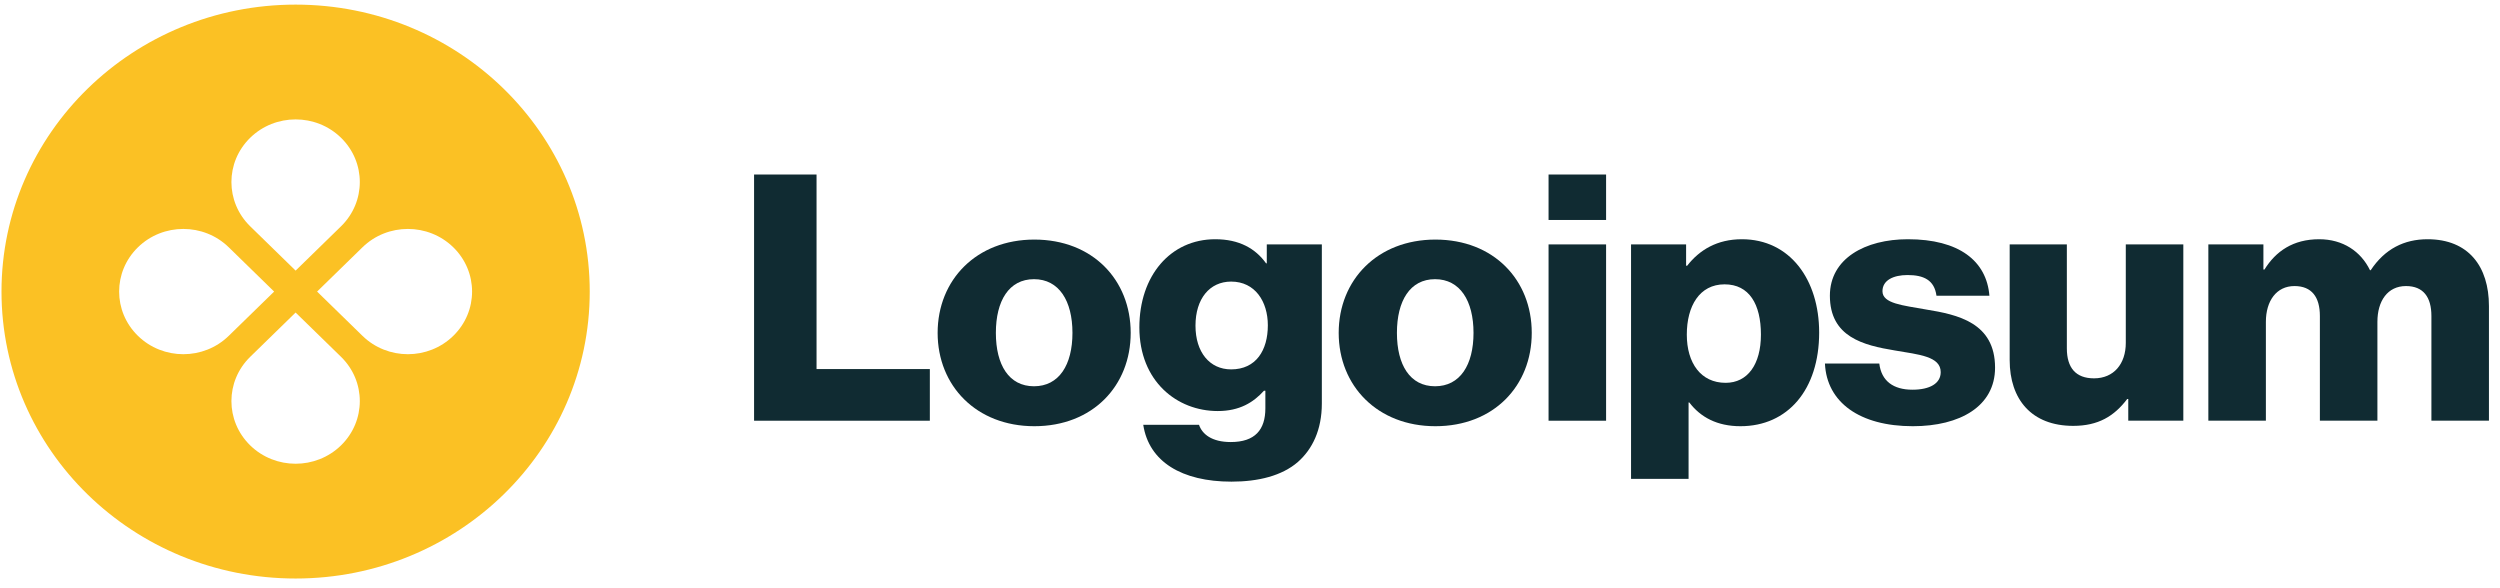 <svg width="170" height="40" viewBox="0 0 170 40" fill="none" xmlns="http://www.w3.org/2000/svg">
<g clip-path="url(#clip0_604_639)">
<path d="M51.277 28.609H63.229V25.096H55.525V11.867H51.277V28.609Z" fill="#102B32"/>
<path d="M70.311 26.266C68.607 26.266 67.719 24.814 67.719 22.636C67.719 20.459 68.607 18.984 70.311 18.984C72.015 18.984 72.927 20.459 72.927 22.636C72.927 24.814 72.015 26.266 70.311 26.266ZM70.335 28.982C74.295 28.982 76.887 26.242 76.887 22.636C76.887 19.03 74.295 16.291 70.335 16.291C66.399 16.291 63.759 19.03 63.759 22.636C63.759 26.242 66.399 28.982 70.335 28.982Z" fill="#102B32"/>
<path d="M83.741 32.752C85.565 32.752 87.173 32.353 88.253 31.417C89.237 30.55 89.885 29.239 89.885 27.436V16.619H86.141V17.907H86.093C85.373 16.9 84.269 16.268 82.637 16.268C79.589 16.268 77.477 18.75 77.477 22.262C77.477 25.938 80.045 27.951 82.805 27.951C84.293 27.951 85.229 27.366 85.949 26.57H86.045V27.764C86.045 29.216 85.349 30.059 83.693 30.059C82.397 30.059 81.749 29.52 81.533 28.888H77.741C78.125 31.393 80.357 32.752 83.741 32.752ZM83.717 25.118C82.253 25.118 81.293 23.948 81.293 22.145C81.293 20.318 82.253 19.148 83.717 19.148C85.349 19.148 86.213 20.506 86.213 22.121C86.213 23.807 85.421 25.118 83.717 25.118Z" fill="#102B32"/>
<path d="M97.583 26.266C95.879 26.266 94.991 24.814 94.991 22.636C94.991 20.459 95.879 18.984 97.583 18.984C99.287 18.984 100.199 20.459 100.199 22.636C100.199 24.814 99.287 26.266 97.583 26.266ZM97.607 28.982C101.567 28.982 104.159 26.242 104.159 22.636C104.159 19.03 101.567 16.291 97.607 16.291C93.671 16.291 91.031 19.03 91.031 22.636C91.031 26.242 93.671 28.982 97.607 28.982Z" fill="#102B32"/>
<path d="M105.302 28.609H109.214V16.62H105.302V28.609ZM105.302 14.958H109.214V11.867H105.302V14.958Z" fill="#102B32"/>
<path d="M110.911 32.564H114.823V27.366H114.871C115.639 28.373 116.767 28.982 118.351 28.982C121.567 28.982 123.703 26.5 123.703 22.613C123.703 19.007 121.711 16.268 118.447 16.268C116.767 16.268 115.567 16.993 114.727 18.07H114.655V16.619H110.911V32.564ZM117.343 26.032C115.663 26.032 114.703 24.697 114.703 22.753C114.703 20.81 115.567 19.335 117.271 19.335C118.951 19.335 119.743 20.693 119.743 22.753C119.743 24.791 118.831 26.032 117.343 26.032Z" fill="#102B32"/>
<path d="M130.072 28.982C133.288 28.982 135.664 27.624 135.664 25.001C135.664 21.934 133.12 21.395 130.96 21.044C129.4 20.763 128.008 20.646 128.008 19.803C128.008 19.054 128.752 18.703 129.712 18.703C130.792 18.703 131.536 19.03 131.68 20.108H135.28C135.088 17.743 133.216 16.268 129.736 16.268C126.832 16.268 124.432 17.579 124.432 20.108C124.432 22.917 126.712 23.479 128.848 23.831C130.48 24.111 131.968 24.229 131.968 25.306C131.968 26.078 131.224 26.5 130.048 26.5C128.752 26.5 127.936 25.914 127.792 24.72H124.096C124.216 27.366 126.472 28.982 130.072 28.982Z" fill="#102B32"/>
<path d="M140.978 28.959C142.682 28.959 143.762 28.303 144.65 27.132H144.722V28.607H148.466V16.619H144.554V23.316C144.554 24.744 143.738 25.727 142.394 25.727C141.146 25.727 140.546 25.002 140.546 23.69V16.619H136.658V24.486C136.658 27.156 138.146 28.959 140.978 28.959Z" fill="#102B32"/>
<path d="M150.168 28.607H154.08V21.887C154.08 20.459 154.8 19.452 156.024 19.452C157.2 19.452 157.752 20.201 157.752 21.489V28.607H161.664V21.887C161.664 20.459 162.36 19.452 163.608 19.452C164.784 19.452 165.336 20.201 165.336 21.489V28.607H169.248V20.81C169.248 18.117 167.856 16.268 165.072 16.268C163.488 16.268 162.168 16.923 161.208 18.375H161.16C160.536 17.087 159.312 16.268 157.704 16.268C155.928 16.268 154.752 17.087 153.984 18.328H153.912V16.619H150.168V28.607Z" fill="#102B32"/>
<path fill-rule="evenodd" clip-rule="evenodd" d="M20.102 39.339C31.147 39.339 40.102 30.603 40.102 19.827C40.102 9.05 31.147 0.314 20.102 0.314C9.056 0.314 0.102 9.05 0.102 19.827C0.102 30.603 9.056 39.339 20.102 39.339ZM23.189 15.39C24.893 13.727 24.893 11.03 23.189 9.367C21.484 7.704 18.72 7.704 17.015 9.367C15.31 11.03 15.31 13.727 17.015 15.39L20.102 18.402L23.189 15.39ZM24.649 22.838C26.354 24.502 29.118 24.502 30.823 22.838C32.528 21.175 32.528 18.478 30.823 16.815C29.118 15.152 26.354 15.152 24.649 16.815L21.562 19.827L24.649 22.838ZM23.189 30.287C24.893 28.623 24.893 25.927 23.189 24.263L20.102 21.252L17.015 24.263C15.31 25.927 15.31 28.623 17.015 30.287C18.72 31.95 21.484 31.95 23.189 30.287ZM9.38 22.838C7.675 21.175 7.675 18.478 9.38 16.815C11.085 15.152 13.849 15.152 15.554 16.815L18.641 19.827L15.554 22.838C13.849 24.502 11.085 24.502 9.38 22.838Z" fill="#fbc124"/>
</g>
<defs>
<clipPath id="clip0_604_639">
<rect width="170" height="40" fill="white"/>
</clipPath>
</defs>
</svg>
